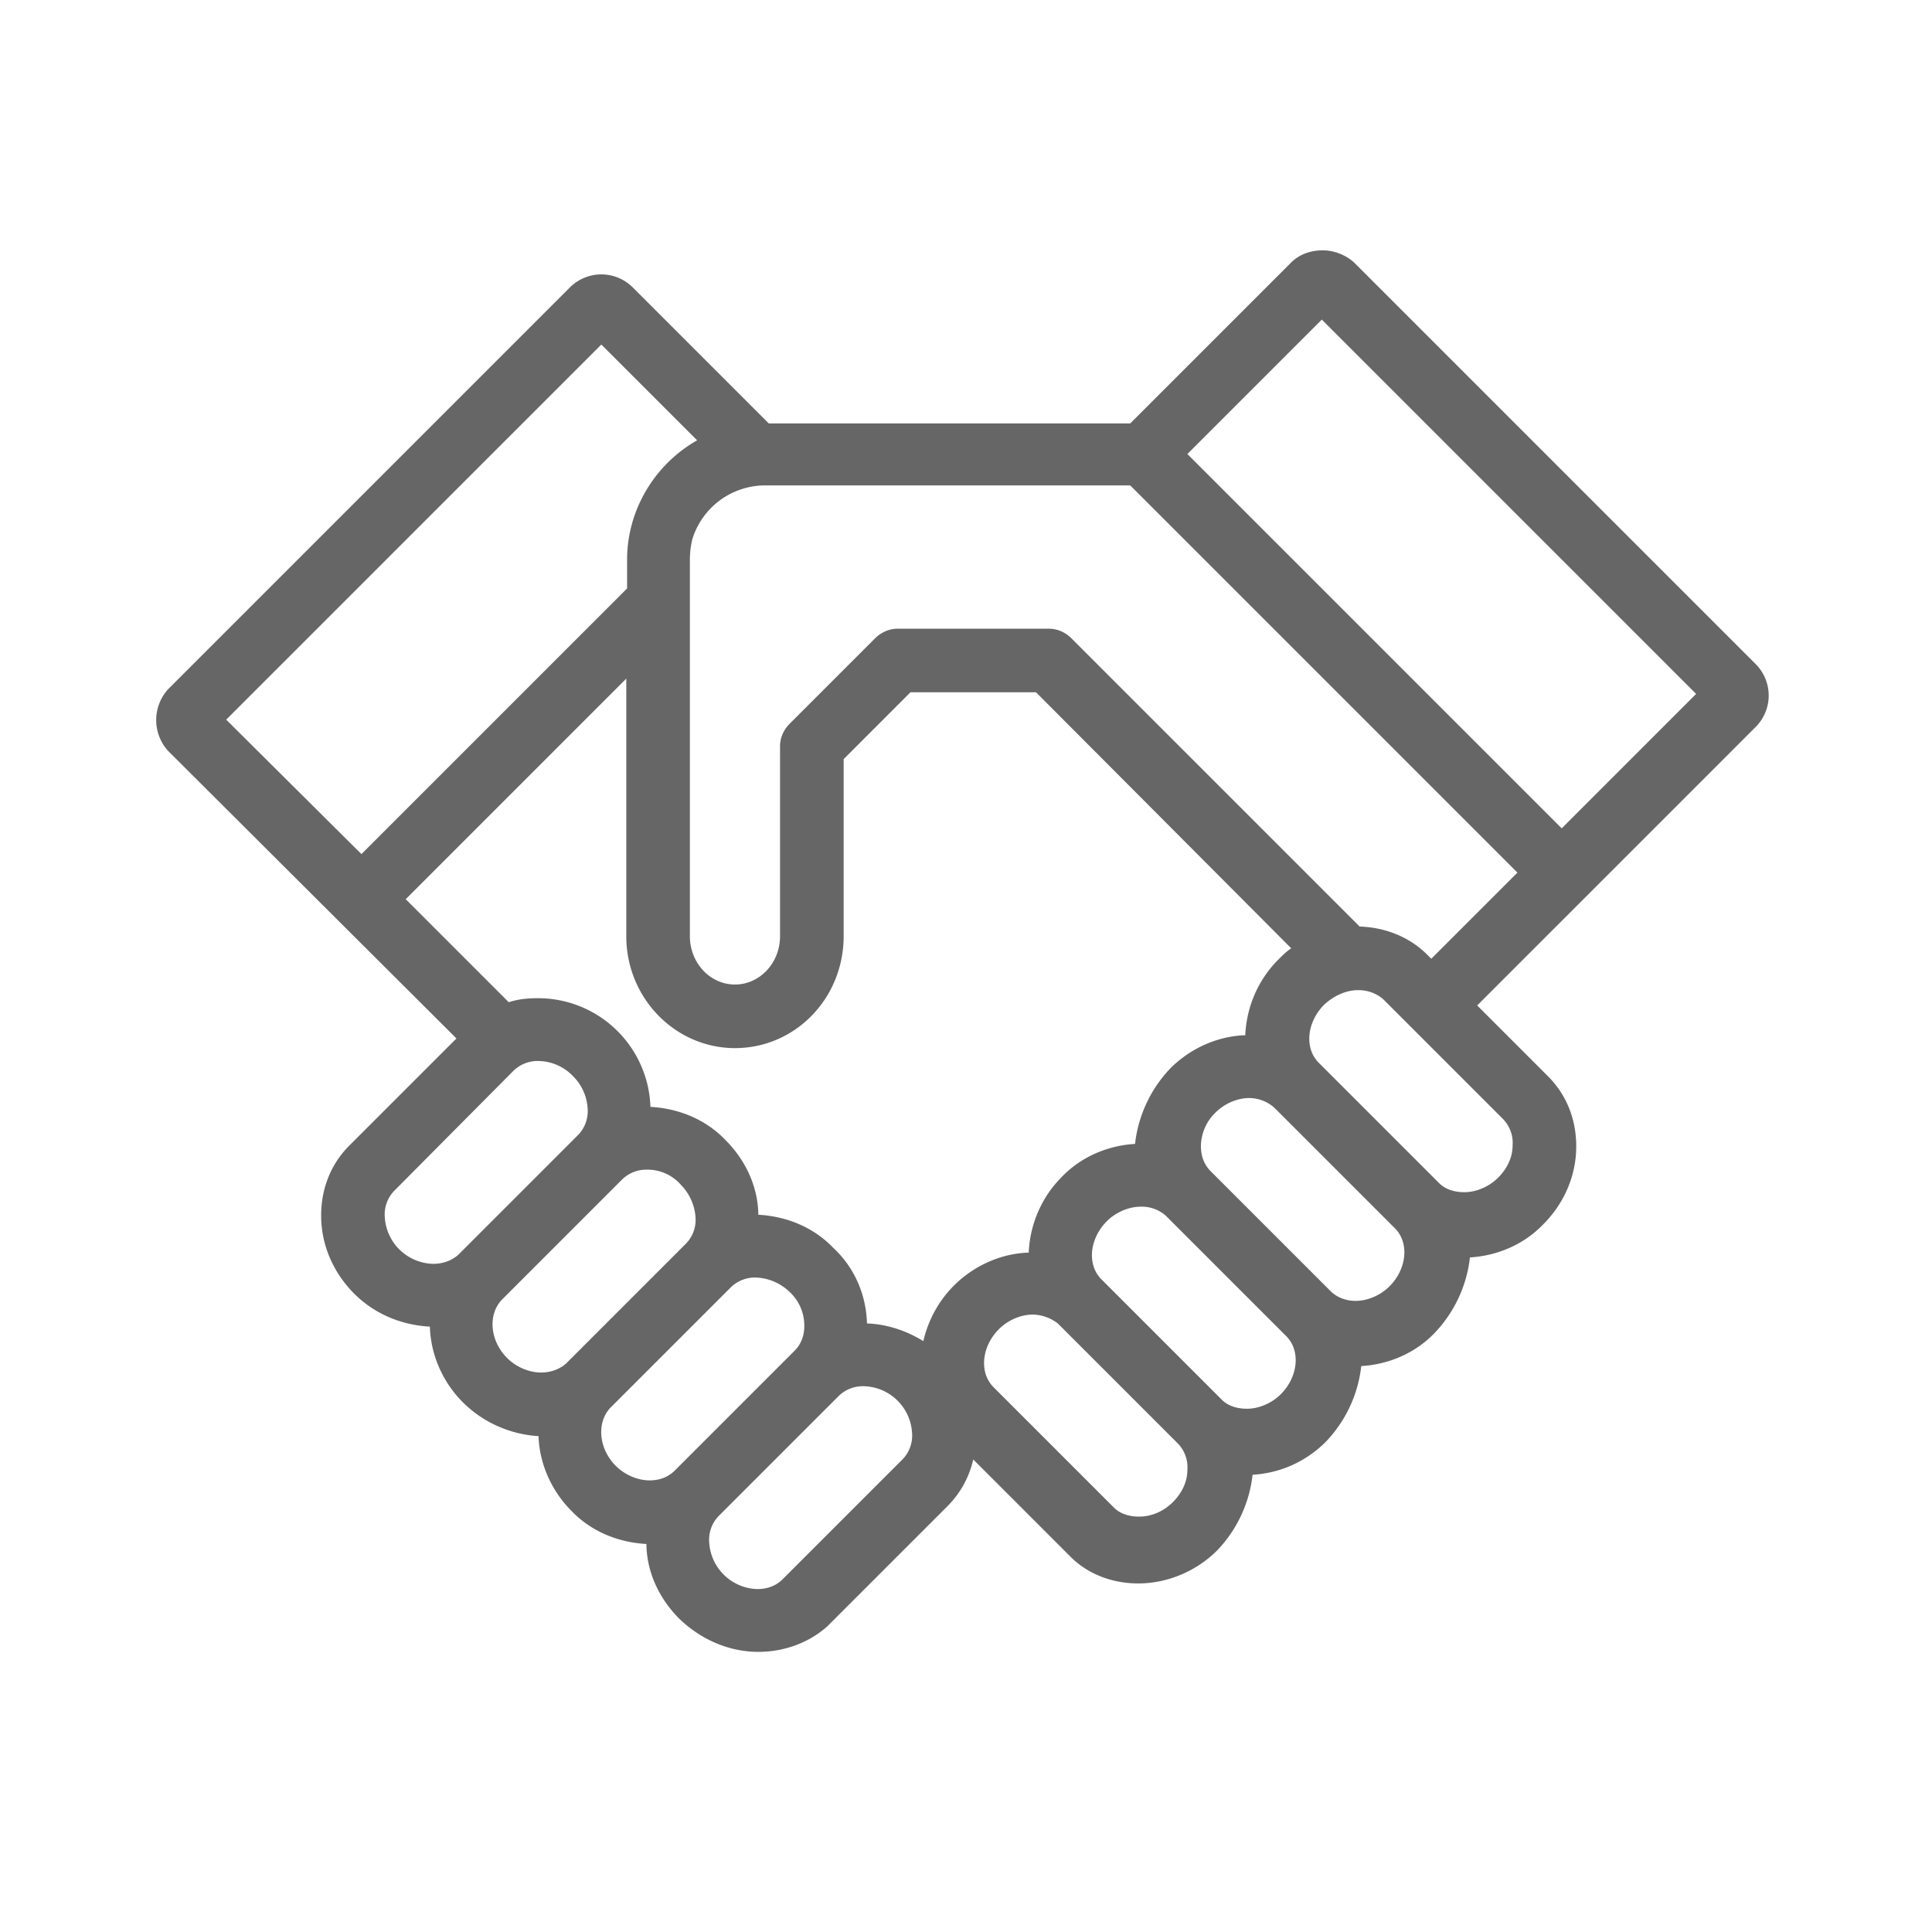 <svg id="Layer_2" xmlns="http://www.w3.org/2000/svg" viewBox="0 0 24 24"><style>.st0{fill:#666}</style><path class="st0" d="M9.42 20.52c-.36 0-.71-.15-.98-.41-.25-.25-.4-.57-.41-.91v-.02c-.36-.02-.69-.16-.93-.41-.25-.25-.4-.59-.41-.93-.35-.02-.69-.17-.94-.42-.25-.25-.4-.59-.41-.94-.36-.02-.69-.16-.94-.41-.25-.25-.4-.58-.41-.93-.01-.35.11-.67.35-.91l1.33-1.33-3.58-3.57a.57.57 0 0 1 0-.77l4.99-4.99a.552.552 0 0 1 .78 0l1.69 1.69h4.49l2-2c.1-.1.24-.15.39-.15s.29.06.39.15l4.99 4.99a.552.552 0 0 1 0 .78l-3.46 3.46.88.88c.24.24.36.56.35.91-.01.35-.16.68-.41.93-.24.25-.57.39-.91.41-.04.36-.2.69-.44.94s-.57.39-.91.41c-.04.36-.2.69-.44.94-.25.25-.57.39-.91.41-.04.36-.2.69-.44.94-.26.26-.62.41-.98.41-.33 0-.64-.12-.86-.35l-1.19-1.19c-.05.22-.16.42-.32.58l-1.49 1.49c-.22.2-.53.32-.86.32zm1.31-3.3a.43.43 0 0 0-.31.12l-1.49 1.49c-.08.08-.13.2-.12.33a.616.616 0 0 0 .6.58c.12 0 .23-.04.31-.12l1.49-1.49c.08-.08.13-.2.12-.33a.616.616 0 0 0-.6-.58zm2.1-.89c-.15 0-.31.07-.42.18-.22.22-.25.55-.06.73l1.49 1.49c.07.07.18.11.31.11.16 0 .31-.07.42-.18.11-.11.18-.25.18-.4a.423.423 0 0 0-.12-.33l-1.49-1.49a.528.528 0 0 0-.31-.11zm-3.44-.46a.43.43 0 0 0-.31.12l-1.49 1.49c-.18.18-.16.51.06.73.11.11.27.18.42.18.12 0 .23-.04.31-.12l1.49-1.49c.09-.09.13-.21.12-.35a.568.568 0 0 0-.18-.38.637.637 0 0 0-.42-.18zm4.78-.88c-.15 0-.31.07-.42.18-.22.22-.25.55-.06.73l1.49 1.49c.07.07.18.11.31.11.15 0 .31-.07.42-.18.22-.22.25-.55.06-.73l-1.49-1.49a.45.45 0 0 0-.31-.11zm-6.13-.46a.43.43 0 0 0-.31.12l-1.49 1.49c-.18.18-.16.51.06.73.11.11.27.18.42.18.12 0 .23-.04.31-.11l1.49-1.49c.08-.08.13-.2.12-.33a.639.639 0 0 0-.18-.4.55.55 0 0 0-.42-.19zm2.73 1.91c.25.01.49.09.7.22.06-.26.19-.5.38-.69.25-.25.59-.4.93-.41v-.02c.02-.34.16-.67.41-.92.24-.25.57-.39.91-.41.04-.36.2-.69.44-.94.25-.25.59-.4.93-.41v-.02c.02-.34.16-.67.41-.92.05-.05.1-.1.16-.14L12.87 8.6h-1.56l-.83.83v2.2c0 .77-.6 1.39-1.35 1.39-.74 0-1.35-.62-1.35-1.39v-3.2l-2.74 2.74 1.28 1.28c.12-.04.24-.05.37-.05a1.397 1.397 0 0 1 1.39 1.35c.36.02.69.16.93.41.25.25.4.57.41.91v.02c.36.02.69.16.93.41.27.25.41.59.42.94zm4.75-2.8c-.15 0-.31.07-.42.18a.59.59 0 0 0-.18.38c-.01.14.03.26.12.35l1.49 1.49c.07.07.18.12.31.12.15 0 .31-.07.42-.18.22-.22.25-.55.06-.73l-1.49-1.49a.477.477 0 0 0-.31-.12zm-8.83-.46a.43.43 0 0 0-.31.12L4.9 14.79c-.08.08-.13.2-.12.33a.617.617 0 0 0 .6.58c.12 0 .23-.04.31-.11l1.49-1.49c.08-.08.13-.2.12-.33a.616.616 0 0 0-.18-.4.608.608 0 0 0-.43-.19zm10.18-.88c-.15 0-.3.07-.42.18-.22.22-.25.55-.06.73l1.49 1.49c.07.07.18.11.31.11.15 0 .31-.07.42-.18.11-.11.18-.25.18-.4a.423.423 0 0 0-.12-.33l-1.49-1.49a.469.469 0 0 0-.31-.11zM9.49 6.03a.947.947 0 0 0-.89.67c-.02.08-.03.17-.03.25v4.68c0 .33.25.6.56.6s.56-.27.56-.6V9.27c0-.1.04-.2.12-.28l1.06-1.06c.07-.07.17-.12.28-.12h1.88c.1 0 .2.04.28.12l3.58 3.58c.32.01.62.13.84.35l.05.05 1.07-1.07-4.81-4.81H9.49zm-5 4.58l3.3-3.3v-.36c0-.61.34-1.18.87-1.48L7.47 4.28 2.81 8.94l1.68 1.67zm14.91-.32l1.67-1.67-4.65-4.65-1.67 1.67 4.65 4.65z"/></svg>